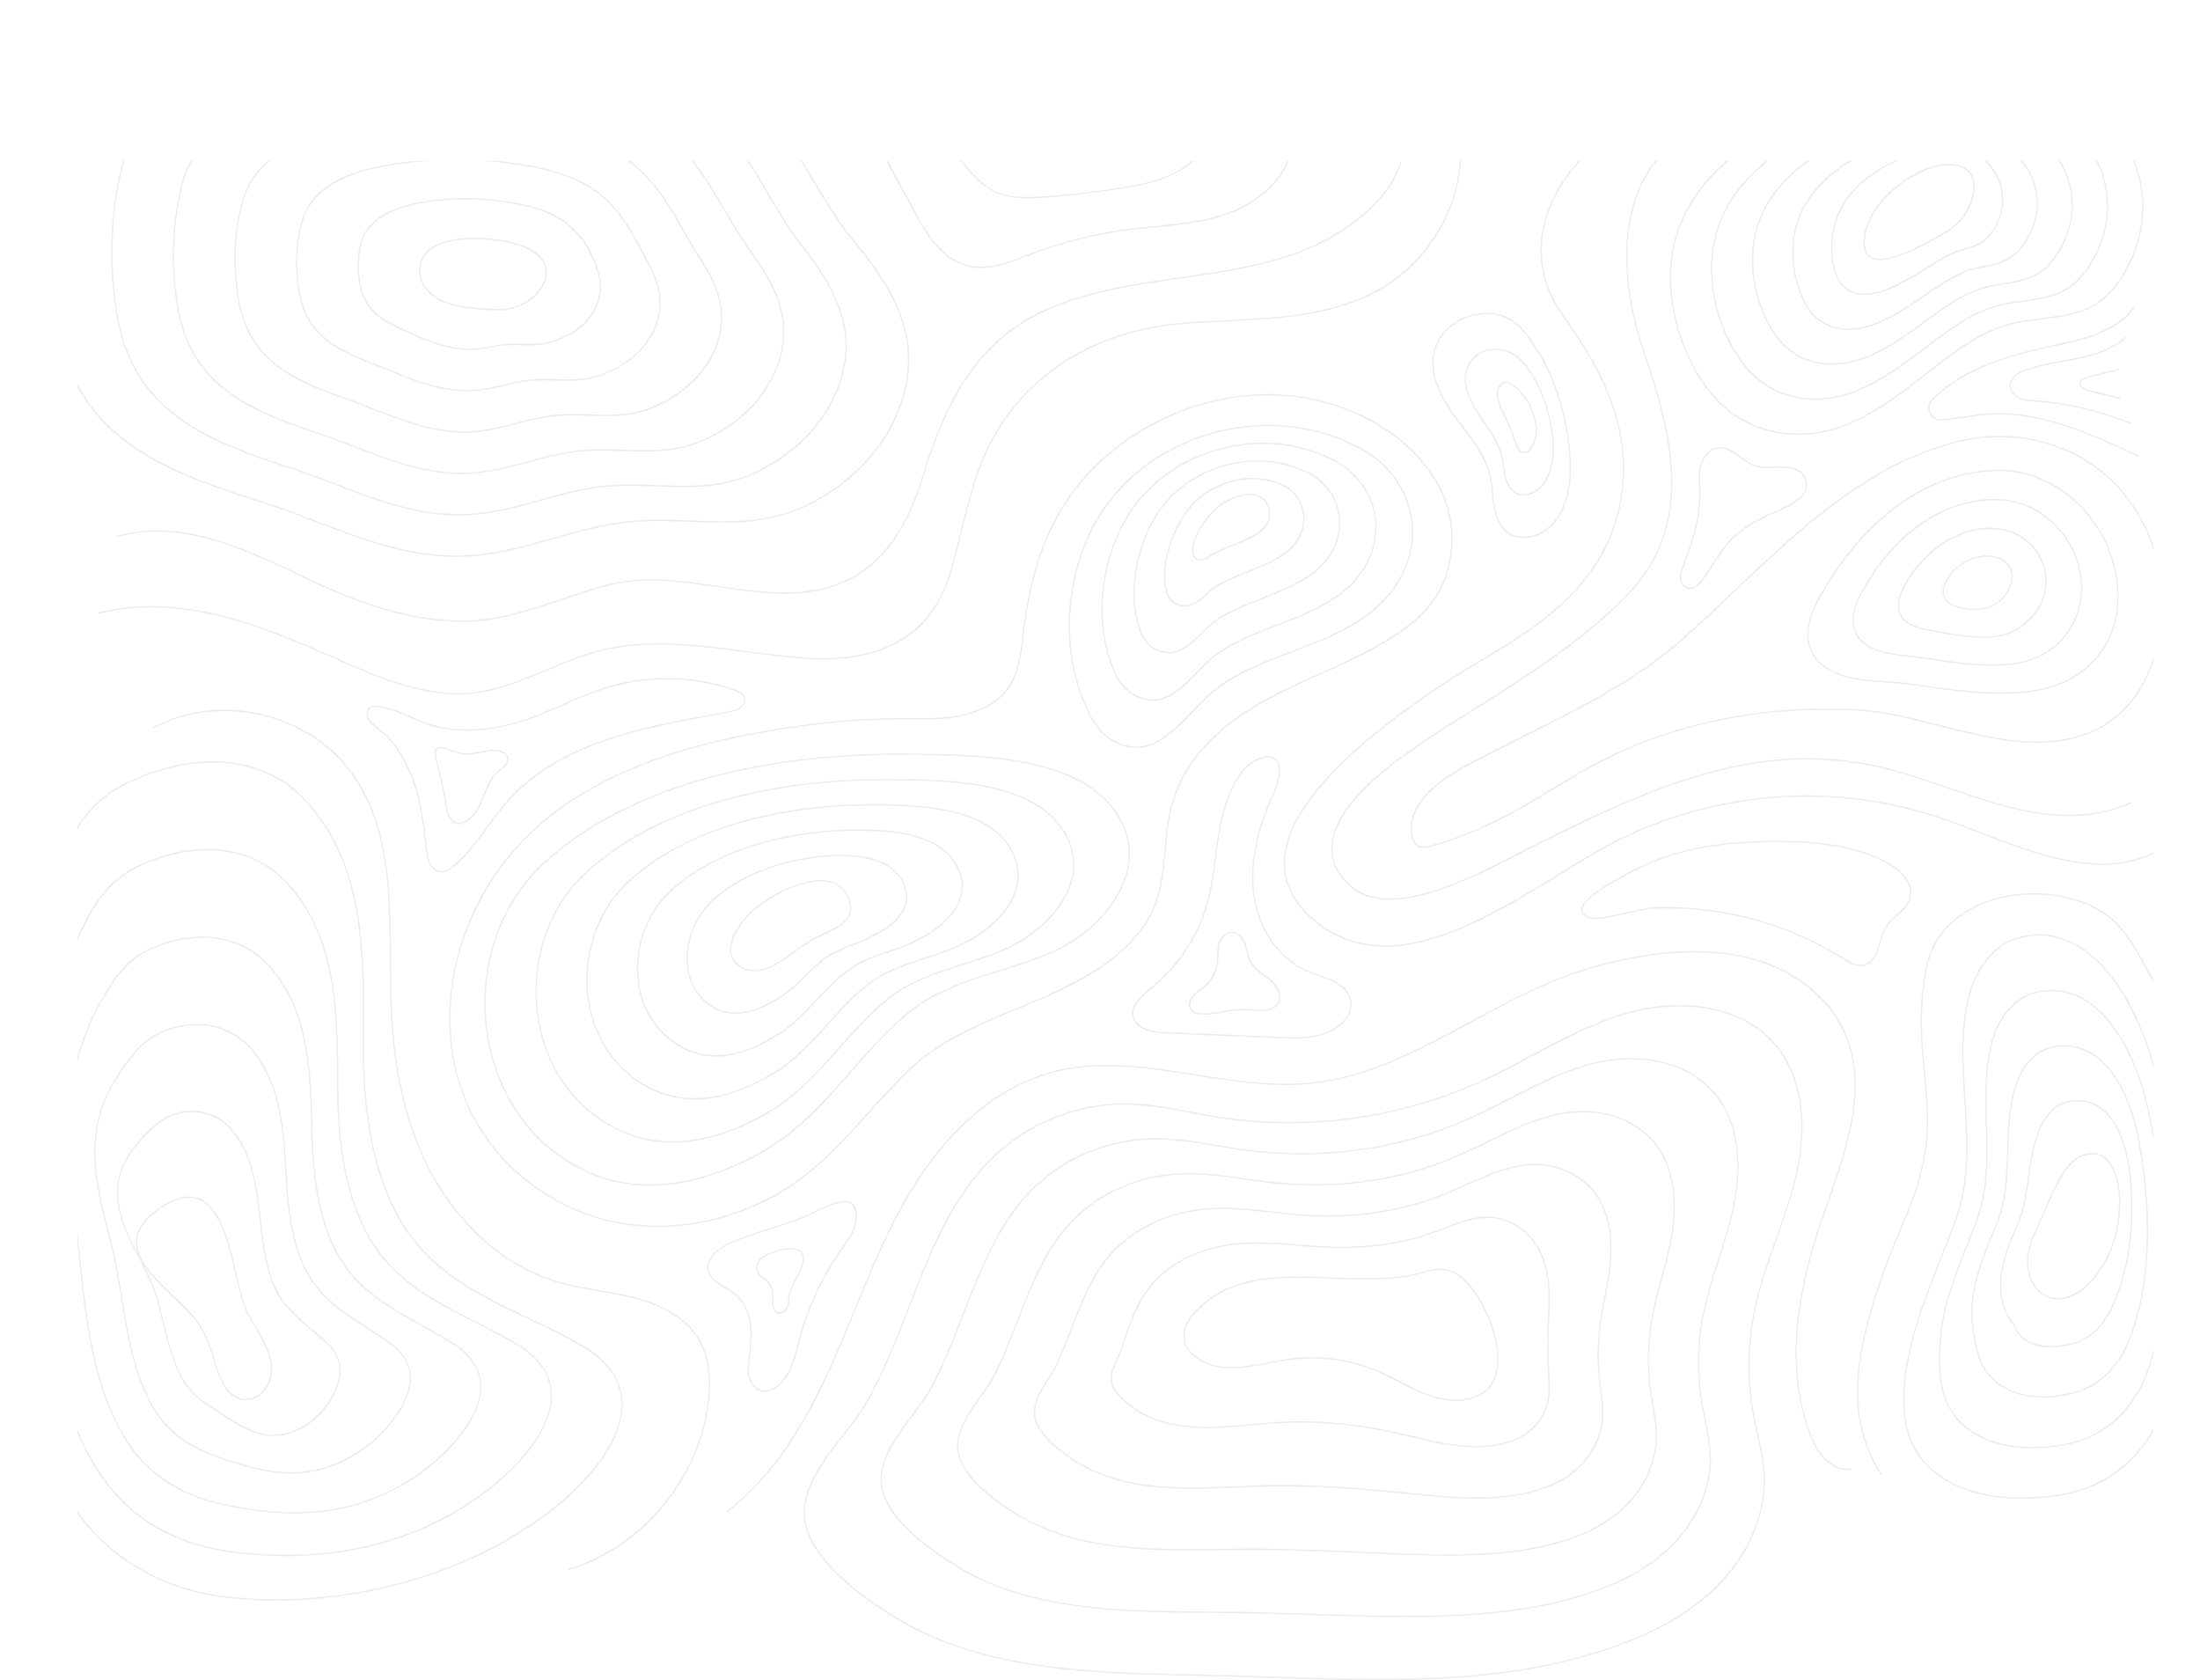 <svg xmlns="http://www.w3.org/2000/svg" xmlns:xlink="http://www.w3.org/1999/xlink" viewBox="0 0 1559.19 1190.84"><defs><style>.cls-1,.cls-4{fill:none;}.cls-2{clip-path:url(#clip-path);}.cls-3{opacity:0.1;}.cls-4{stroke:#404040;stroke-miterlimit:10;}</style><clipPath id="clip-path" transform="translate(54.74 113.86)"><rect class="cls-1" width="1471.68" height="1092.77"/></clipPath></defs><g id="Capa_2" data-name="Capa 2"><g id="Arte"><g class="cls-2"><g class="cls-3"><path class="cls-4" d="M370.63,468.79a232.35,232.35,0,0,0-40,29.23c-65.17,59.79-53.06,180.61,31.05,218.63,42.56,19.25,90.4,6.13,128.52-17.08,40.67-24.76,64-68,100.75-97.12,30-23.71,70.5-27.3,104.19-43.54,30.45-14.69,62.55-51.68,46-88-22.59-49.71-101.33-49.38-147.12-50.19C521.54,419.43,436.32,430.46,370.63,468.79Z" transform="translate(54.74 113.86)"/><path class="cls-4" d="M702.33,481.3c-18.82-41.65-83.54-42.16-122-42.67-2.4,0-4.83-.05-7.27-.05-58.53,0-125.91,10.29-178.57,41.14a197.09,197.09,0,0,0-33.32,24.33c-41.06,37.4-46.73,102.78-18.25,146.9a98.72,98.72,0,0,0,39.22,35.11c17.57,8.84,37.09,11.06,56.16,8s37.58-11.08,54-21.16c33.45-20.42,52.95-55.69,83.3-79.6,24.72-19.47,57.88-22.8,85.63-36.18C687.93,544.23,716.81,513.56,702.33,481.3Z" transform="translate(54.74 113.86)"/><path class="cls-4" d="M663.45,491.7c-15-33.62-65.75-34.93-96.91-35.16q-2.89,0-5.82,0c-46.48.34-100.17,9.22-142.42,34.11a163,163,0,0,0-26.66,19.42c-33.08,29.82-39,80.93-18.44,116.43a79.61,79.61,0,0,0,29.33,29A71.21,71.21,0,0,0,448.92,664c16.09-2.41,31.6-9.34,45.44-17.87,26.19-16.14,41.95-43.37,65.85-62.07,19.46-15.23,45.27-18.32,67.08-28.83C650.23,544.24,676,519.84,663.45,491.7Z" transform="translate(54.74 113.86)"/><path class="cls-4" d="M624.57,502.11c-11.16-25.58-48-27.72-71.81-27.65-1.44,0-2.89,0-4.35,0-34.45.64-74.43,8.15-106.28,27.08a129.44,129.44,0,0,0-20,14.51C397,538.32,390.78,575.23,403.5,602a60,60,0,0,0,19.43,22.83A51.46,51.46,0,0,0,459.55,634c13.12-1.72,25.64-7.57,36.87-14.57,18.95-11.81,30.95-31.05,48.4-44.55,14.19-11,32.65-13.82,48.53-21.46C612.53,544.25,635.07,526.16,624.57,502.11Z" transform="translate(54.74 113.86)"/><path class="cls-4" d="M585.7,512.51c-7.42-17.5-30.17-20.46-46.71-20.14l-2.9.09c-22.4.94-48.69,7.08-70.13,20.05a98.67,98.67,0,0,0-13.35,9.6c-17.11,14.64-23.73,37.4-18.81,55.47a39.3,39.3,0,0,0,9.53,16.69A32.79,32.79,0,0,0,470.19,604c10.14-1,19.67-5.8,28.28-11.27,11.75-7.46,20-18.72,30.95-27,8.93-6.74,20-9.34,30-14.11C574.83,544.26,594.15,532.48,585.7,512.51Z" transform="translate(54.74 113.86)"/><path class="cls-4" d="M464.1,553.13a18.78,18.78,0,0,0-.36,10.55c2.11,6.85,9.92,10.7,17.09,10.36s13.74-4,19.7-8c8.25-5.53,16-12,24.94-16.25,11.66-5.55,27.66-11,21.35-26.9-3.92-9.9-13.29-13.67-23.05-12.49C502,513,470.29,531.23,464.1,553.13Z" transform="translate(54.74 113.86)"/><path class="cls-4" d="M715.55,268.63c31.3-73.46,127.11-102.82,196-63.46,30.68,17.51,43.7,54.23,28.23,86.5-17,35.38-54.41,46.73-88.28,59.9-16.56,6.44-33.48,13.64-47.21,25.2-19.6,16.51-39.93,52.35-70.93,33.86-7.81-4.66-13.3-12.47-17.15-20.71C698.28,351.52,699.44,306.46,715.55,268.63Z" transform="translate(54.74 113.86)"/><path class="cls-4" d="M738.24,263.33c25.59-56.48,99.27-79.67,153.47-50.28,24.63,13.35,35.4,41.7,24.42,67.77-12.71,30.19-45.66,40.31-73.69,51.41-13.28,5.22-26.91,10.93-38,20.1-15.37,12.72-30.73,39.43-55.15,26.4-6.71-3.57-11.52-10-14.48-17C721.58,330.17,724.57,293.5,738.24,263.33Z" transform="translate(54.74 113.86)"/><path class="cls-4" d="M760.92,258c19.78-39.51,71.48-56.56,110.92-37.1,18.59,9.17,27.22,29.27,20.61,49-8.4,25.1-36.88,33.95-59.1,42.91-10,4-20.34,8.24-28.79,15-11.14,8.93-21.74,26.74-39.38,18.94a22.44,22.44,0,0,1-11.8-13.37C744.79,308.88,749.66,280.55,760.92,258Z" transform="translate(54.74 113.86)"/><path class="cls-4" d="M783.61,252.74c13.67-22.64,43.79-33.59,68.36-23.93,12.6,5,19.33,17,16.79,30.32-3.84,20.19-28.12,27.53-44.5,34.41-6.71,2.82-13.75,5.54-19.58,9.91-6.89,5.17-13.1,14.55-23.61,11.48a13,13,0,0,1-9.12-9.7C767.82,287.69,774.64,267.59,783.61,252.74Z" transform="translate(54.74 113.86)"/><path class="cls-4" d="M806.29,247.44c-7.26,6.77-15.88,19.13-15.77,29.56,0,3.59,2.67,6.53,6.44,6,3.08-.41,5.27-2.53,7.84-4,3.26-1.89,6.94-3.23,10.36-4.81,10.54-4.85,31.85-10.55,29.92-25.92-.85-6.78-6.26-11.21-13-11.58C822.62,236.17,813.05,241.14,806.29,247.44Z" transform="translate(54.74 113.86)"/><path class="cls-4" d="M670.43,335.52c-2.41,20.88-4.8,39.91-25.22,50.85-20,10.73-38.77,9-60.6,9.11a551,551,0,0,0-74.16,5.44c-58.59,8.29-119.34,23.23-168.19,58.15C287.05,498.55,255,567.29,266.4,635.29c8.36,49.86,43.68,91.48,90.87,109.92,46.22,18.07,99.73,10.64,141.84-14.54,36.22-21.66,60.32-57.33,90.26-86.11C621.92,613.27,669,602.9,707.87,582c19.48-10.46,38.13-23.71,50.06-42.73,14.94-23.81,11-52.08,16.83-78.38,5.53-25.13,21.39-46,41.41-61.6,38-29.74,87.41-39.92,125.86-68.57,12.24-9.12,22.81-21.13,27.63-35.61,19-57.19-24.17-103.29-75.53-120.92-58-19.91-123.3-2.75-168.11,38.17C689.82,245.44,675.94,287.89,670.43,335.52Z" transform="translate(54.74 113.86)"/><path class="cls-4" d="M460.09,957.81c35.28-27,58-67.07,75.95-107.67s32.26-83.09,55.37-121,56.91-71.8,99.82-83.19c59.53-15.81,122.25,14.16,183.51,7.79,62.61-6.51,114.63-49.46,173-72.93a284.83,284.83,0,0,1,69.28-18.17c25.71-3.37,52.37-3.08,77,5.19s47,25.21,57.92,48.72c19.89,42.66-1.16,91.85-16.3,136.41-16.47,48.5-25.63,102.56-7.17,150.33,4.87,12.62,15.33,26.45,28.61,23.87" transform="translate(54.74 113.86)"/><path class="cls-4" d="M1152.35-39.25C1079-40.68,1004,42.53,1053.42,110.51c29.1,40,49.85,82.6,39.87,133.46s-48.5,80.61-91.37,106.06c-46,27.33-209.7,127.68-119.92,192.37,65.35,47.07,156.83-35.84,214.09-62.85,70.34-33.18,148.79-38.42,222.53-14.44,48,15.61,120.1,56.72,166.3,16.07" transform="translate(54.74 113.86)"/><path class="cls-4" d="M1278.75,931.4c-29.24-44.93-15.37-95.06,1.24-143.09,10.35-30,24.36-53,29.46-84.52,7.06-43.73-9.12-76.69.77-130.17,10.94-59.18,91.79-65.85,128.43-38.79,20.32,15,31.2,49.16,46.87,69l18.54,23.47" transform="translate(54.74 113.86)"/><path class="cls-4" d="M53.82,402C99.64,376.94,163,391,193.89,433.13c34.35,46.82,26.26,110.76,28.7,168.77,1.69,40.28,9.49,81,28.73,116.38s50.88,65.21,89.55,76.56c18,5.27,36.87,6.52,55,11.3s36.26,14.08,45.34,30.44c6.82,12.26,7.68,27,6.28,40.94-5.48,55-46.41,104.87-99.33,121" transform="translate(54.74 113.86)"/><path class="cls-4" d="M14.71,320.78c57.92-14.83,116.24,8.72,168.4,32,30.11,13.46,65.44,28.73,99.27,24.25,33.42-4.44,62.92-25.41,96.06-31.62,45.06-8.44,90.35,3.57,135.26,7C563,356.29,604.51,342,619.26,290.65c6.83-23.74,11.23-47.91,19.59-71.23,22.5-62.8,78.35-98.6,143.63-104,51.53-4.24,112.24.3,155-34.07C975,51.27,992-1.15,971.81-46" transform="translate(54.74 113.86)"/><path class="cls-4" d="M961.66,135.82c-3.52,16.2,5.19,32.45,15,45.82S998,208,1001.54,224.22c1.53,7.05,1.42,14.36,2.7,21.46s4.28,14.38,10.31,18.35c7.42,4.87,17.7,3.34,25.1-1.56C1055.59,251.92,1059.19,230,1058,211c-1.93-31.72-13.25-68.69-35.13-92.62C1004.83,98.56,967.33,109.73,961.66,135.82Z" transform="translate(54.74 113.86)"/><path class="cls-4" d="M984.6,148.25c0,.05,0,.1,0,.15-3.38,11,3.55,24,9.79,33.22,6,8.86,12.6,17.5,15.15,27.78,1.1,4.48,1.39,9.09,2.39,13.6a29.93,29.93,0,0,0,2,6.15,14.25,14.25,0,0,0,4.49,5.76c4.81,3.42,11.8,2.05,16.39-1.57,9.47-7.49,11.87-20.91,11.19-33a108.72,108.72,0,0,0-10.88-41.23,80.17,80.17,0,0,0-11.69-17.4C1011.87,128.79,989.71,131.58,984.6,148.25Z" transform="translate(54.74 113.86)"/><path class="cls-4" d="M1007.55,160.67l0,.09c-3.28,5.81,1.87,15.66,4.54,20.85,3.64,7.06,5.64,14.1,8.53,21.39a7.29,7.29,0,0,0,1.69,2.8c2.18,2,6,.8,7.67-1.6,6.72-9.37,4-22.35-1-31.84C1026.12,167,1013.7,150,1007.55,160.67Z" transform="translate(54.74 113.86)"/><path class="cls-4" d="M1173.38-26.44c-83.66,8.92-84.81,98.83-63.69,160,19.87,57.57,37.43,123.35-9.91,172.85-46,48.05-103.31,75.64-156.92,113.25-27.54,19.31-78.48,62.06-39.59,95.09,31.67,26.89,103.47-16.73,133.25-31.36,76.16-37.41,151.51-73.11,238.25-54.31,58.33,12.65,120.27,52.71,180.68,26" transform="translate(54.74 113.86)"/><path class="cls-4" d="M959.52,485.69c-3.22.87-6.9,1.62-9.69-.19-2.18-1.42-3.22-4.06-3.75-6.6-4.39-21.13,16.7-38.18,35.61-48.58,52.73-29,110.28-50.81,155.89-91.1,57.89-51.14,112.35-116.81,189.63-138.69,70.3-19.9,138,21,149,94.49,3.51,23.46.56,49.67-9.74,71.14-7.65,15.92-20.14,29.84-36.12,37.38-52.48,24.77-115.92-11.63-169.59-14.31-69.58-3.47-139.69,10.56-199.68,46.81C1028,456,997.55,475.4,959.52,485.69Z" transform="translate(54.74 113.86)"/><path class="cls-4" d="M1130.06,68.72c-4.54,34.79,8.64,77.13,33.41,102.24,22.46,22.77,56.53,28.29,86.22,17.72,22.34-8,41.52-22.69,60.29-37.19,22.13-17.09,41.12-33.33,69.91-37.76,27.85-4.29,49.62-2.93,67.22-28.38,29-41.89,20.35-98.88-25.16-124.89-24.59-14.05-56.49-19.32-88.6-18.68s-64.45,7.18-89.9,16.74C1186.84-20.2,1137.18,14.13,1130.06,68.72Z" transform="translate(54.74 113.86)"/><path class="cls-4" d="M1406.4-27.27c-19.68-12.57-45.54-18.65-73-18.56a225.16,225.16,0,0,0-35.15,3A220.94,220.94,0,0,0,1256.93-32c-31.53,11.85-60.68,28.67-79,51.94a89.15,89.15,0,0,0-18.39,41.17c-4.79,29.42,5.14,64.78,24.54,86.88,18.08,20.59,46.64,25.7,72.45,16.8a119.35,119.35,0,0,0,18.75-8.52c11.68-6.49,22.6-14.62,33.35-22.68,19.51-14.55,36.31-28.52,60-32.42,23-3.81,41.1-3.27,55.76-24.27C1448.71,42.16,1442.22-4.39,1406.4-27.27Z" transform="translate(54.74 113.86)"/><path class="cls-4" d="M1390.84-15c-14.8-11.13-34.57-18-57.38-18.43a167.88,167.88,0,0,0-29,2.08,176.33,176.33,0,0,0-34.07,8.87c-25.72,9.65-49.71,23.58-65.28,42.66A77.81,77.81,0,0,0,1189,53.53c-5,24,1.61,52.51,15.68,71.51,13.69,18.49,36.74,23.1,58.67,15.87a102.75,102.75,0,0,0,15.74-6.86c9.8-5.23,19.05-11.82,28.16-18.34,16.86-12.06,31.52-23.71,50.17-27.08,18.17-3.33,32.58-3.61,44.31-20.17C1421.34,40.86,1416.93,4.63,1390.84-15Z" transform="translate(54.74 113.86)"/><path class="cls-4" d="M1375.29-2.74A63.05,63.05,0,0,0,1333.51-21a113.79,113.79,0,0,0-22.79,1.16A130.75,130.75,0,0,0,1283.89-13c-19.91,7.47-38.73,18.5-51.55,33.4a67.68,67.68,0,0,0-13.87,25.53c-5.33,18.68-2,40.41,6.81,56.15,9.26,16.52,26.86,20.56,44.9,15a85.36,85.36,0,0,0,12.73-5.21c7.93-4,15.52-9,23-14,14.23-9.53,26.72-18.87,40.3-21.74,13.32-2.82,24-3.94,32.85-16.06C1394,39.56,1391.65,13.37,1375.29-2.74Z" transform="translate(54.74 113.86)"/><path class="cls-4" d="M1359.73,9.53C1354.58.63,1347.09-7,1333.57-8.66a67,67,0,0,0-16.61.24,88,88,0,0,0-19.59,4.91c-14.1,5.28-27.78,13.4-37.83,24.13a60.8,60.8,0,0,0-11.6,17.72,60.63,60.63,0,0,0-2,40.78c4.6,14.77,17,18,31.13,14a70.52,70.52,0,0,0,9.72-3.56,169.75,169.75,0,0,0,17.78-9.66c11.63-7,21.93-14.06,30.44-16.4s15.51-4.3,21.39-12C1366.58,38.24,1366.63,21.44,1359.73,9.53Z" transform="translate(54.74 113.86)"/><path class="cls-4" d="M1266.49,56.16c-1,15.79,10.75,15.79,24.07,11.2s28.15-13.78,33.16-16.38c10.56-5.47,19-18.2,20.45-29.19s-3.92-20.23-21-18.75c-11.64,1-25.39,8-36.44,17.8S1267.35,43.47,1266.49,56.16Z" transform="translate(54.74 113.86)"/><path class="cls-4" d="M1287.59,246.47c-22.55,17.19-38.8,38.67-52.79,63-8.06,14-13.49,33.19-.12,46.07,15.63,15.05,43.07,12.56,63.07,15.27,29.29,4,59,9.22,88.57,4.95,20.85-3,37.36-12.84,47.74-27.2s14.62-33.26,11-54.41c-7.19-41.33-42.74-75.93-85.87-74.62C1332.77,220.3,1308.25,230.72,1287.59,246.47Z" transform="translate(54.74 113.86)"/><path class="cls-4" d="M1304.47,259.1c-17.43,12.76-30.11,29.25-40.23,47.74-5.51,10.06-9.24,23.47-.23,32.82,10.82,11.21,30.14,10.45,44.72,12.74,5.63.88,11.29,1.77,17,2.56,15.66,2.18,31.46,3.65,47.2,1.5,15-2.06,26.81-9,35-18.75a53.88,53.88,0,0,0,12.29-41.86c-3.77-30-28.63-55.3-60.42-55.67C1339.8,239.94,1320.63,247.29,1304.47,259.1Z" transform="translate(54.74 113.86)"/><path class="cls-4" d="M1321.35,271.73a82.8,82.8,0,0,0-27.68,32.5c-3,6.09-5,13.79-.32,19.57,6,7.41,17.19,8.36,26.36,10.22,3.46.7,7,1.33,10.45,1.87,9.69,1.51,19.51,2.45,29.27,1.3a40.39,40.39,0,0,0,22.32-10.3c7.89-7,14-17.51,13.65-29.33-.6-18.57-14.56-34.74-35-36.71C1346.82,259.54,1333,263.87,1321.35,271.73Z" transform="translate(54.74 113.86)"/><path class="cls-4" d="M1323.11,301.62a12.26,12.26,0,0,0-.42,6.32c1.23,5.09,6.84,7.74,12,8.89,6.92,1.56,14.3,1.65,21-.77,7.24-2.63,13.16-9.63,15-16.78s-.43-14.47-9.55-17.75c-7.18-2.58-15.64-1.08-22.82,2.83S1325.15,294.58,1323.11,301.62Z" transform="translate(54.74 113.86)"/><path class="cls-4" d="M1457.54,104.12c-11.79,16.51-33.49,21.89-53.3,26.22-32.23,7-66.25,15.45-89.4,39l-.12.12a8.43,8.43,0,0,0,6.76,14.24c10.65-.93,21.27-3.24,32-4,37.6-2.66,73.62,13.81,107.71,29.9" transform="translate(54.74 113.86)"/><path class="cls-4" d="M1452.05,125.11c-9.56,8.56-22.34,12.54-34.91,15.14s-25.48,4.1-37.44,8.76c-4.38,1.71-9.13,4.53-9.79,9.18-.57,4.08,2.47,8,6.16,9.77s7.94,2,12,2.35a219.75,219.75,0,0,1,67.55,16.11" transform="translate(54.74 113.86)"/><path class="cls-4" d="M1447,147.94l-23.07,5.74c-1.42.36-3,.79-3.81,2-1.13,1.63-.39,4,1.09,5.33a12.43,12.43,0,0,0,5.43,2.29l21.17,5.14" transform="translate(54.74 113.86)"/><path class="cls-4" d="M1188.46,216c-9.31-3.66-16.68-14.35-26.51-12.43-6.07,1.19-10.19,7.17-11.5,13.21s-.49,12.32-.39,18.51c.3,17.72-5.38,35-11.62,51.54-1.11,2.95-2.26,6-2.08,9.14s2.1,6.43,5.16,7.15c3.78.88,7.23-2.27,9.64-5.32,7.4-9.39,12.59-20.48,20.85-29.12,8.63-9,20.07-14.82,31.51-19.84,8.93-3.92,27.06-11.1,20.81-24S1199.07,220.14,1188.46,216Z" transform="translate(54.74 113.86)"/><path class="cls-4" d="M27.64,266.5c47.57-13.69,94.83,10.5,136.76,30.42,34.38,16.34,72,29.94,110.58,29.4,36-.5,67.89-17.32,102.2-25.78,44.69-11,89.71,8.83,134.66,5.48C562,302.29,586,268,599.61,222.81c14.84-49.19,37.12-94.55,86.11-116.63,56.15-25.3,120-19.93,177.49-40.25C903.51,51.69,960.83,10,932.42-39.75" transform="translate(54.74 113.86)"/><path class="cls-4" d="M131.23,242.12c5.11,1.62,10.17,3.29,15.15,5.08,44.89,16.06,86.68,37.05,136,32.5,38.11-3.53,72.85-20.69,110.81-24,41.8-3.68,80.67,7.91,120.62-10,33-14.83,60.4-42.13,71.19-77.12,13.47-43.65-7-78.15-34.12-111C521.48,22,504.24-26.91,469.44-57.68,434.48-88.59,383-99.14,338.38-106a639.24,639.24,0,0,0-175.07-2.5c-65.25,8.24-152.18,20-172.69,94.68C-20.2,25.56-21.57,70.24-15.59,110.5-3,195.11,58.37,219,131.23,242.12Z" transform="translate(54.74 113.86)"/><path class="cls-4" d="M32.67.85c-9.12,33.38-10.21,71.17-5,105.24C38.42,177.46,90.25,198,151.68,217.91q6.58,2.13,13,4.47c38.56,14,74.74,31.76,117.15,28.11,32.25-2.88,61.7-17.14,93.83-19.89,35.37-3,68.22,6.47,102.13-8.31,28.68-12.49,52.78-35.44,62.73-65.18C553,120,536.88,90,514.42,61.48c-24.33-30.93-39.58-72.8-70.51-99.42C413.79-63.87,369.7-73.13,331.12-79a549.34,549.34,0,0,0-150.44-2C124.24-73.87,50.12-63.21,32.67.85Z" transform="translate(54.74 113.86)"/><path class="cls-4" d="M74.72,15.54C67.29,42.9,66.5,73.8,70.86,101.68c9,58.13,51.27,75.29,101.28,92,3.66,1.23,7.29,2.53,10.87,3.86,32.24,12,62.81,26.6,98.32,23.72,26.4-2.14,50.55-13.59,76.86-15.75,28.93-2.38,55.77,5,83.63-6.56,24.38-10.15,45.15-28.76,54.28-53.26,11.53-30.66-.34-56-18.13-80.27C458.69,39.13,445.46,4.27,418.38-18.2c-25.25-21-61.93-28.92-94.53-33.84a459.36,459.36,0,0,0-125.8-1.59C150.43-47.45,89.1-37.86,74.72,15.54Z" transform="translate(54.74 113.86)"/><path class="cls-4" d="M116.77,30.23c-5.73,21.34-6.24,45.35-2.69,67.05C121.27,142.16,154,156,192.59,169.5c2.94,1,5.85,2.13,8.73,3.24,25.91,10,50.88,21.36,79.49,19.33,20.55-1.46,39.4-10,59.88-11.61,22.5-1.74,43.35,3.64,65.13-4.81,20.1-7.8,37.49-22.11,45.83-41.34,10.49-24.2,3-44.95-10.13-64.91C427.3,47.72,416.11,19.85,392.85,1.53,372.5-14.49,343.19-21.1,316.59-25a369.85,369.85,0,0,0-101.17-1.14C176.61-21,128.08-12.52,116.77,30.23Z" transform="translate(54.74 113.86)"/><path class="cls-4" d="M158.82,44.92c-4,15.34-4.21,32.44-1.52,48,5.48,31.62,28.57,42.19,55.75,52.42,2.22.84,4.4,1.75,6.59,2.63,19.58,7.93,38.93,16.11,60.65,14.94,14.69-.79,28.25-6.49,42.9-7.47,16.07-1.09,31,2.3,46.64-3.07,15.85-5.42,29.86-15.42,37.37-29.41,9.52-17.71,6.32-33.87-2.14-49.55-9.16-17-18.26-38-37.74-52.09-15.38-11.14-37.38-16.36-58-19.33a280.19,280.19,0,0,0-76.52-.69C202.8,5.37,167.16,12.85,158.82,44.92Z" transform="translate(54.74 113.86)"/><path class="cls-4" d="M200.87,59.61a67.17,67.17,0,0,0-.35,28.85c3.69,18.38,17.19,25.79,33,32.63,1.5.64,3,1.35,4.45,2,13.25,5.89,27,10.83,41.81,10.55,8.84-.16,17.11-2.94,25.93-3.33,9.65-.44,18.66,1.1,28.15-1.32,11.65-3,22.25-8.75,28.91-17.48,8.57-11.23,9.66-22.81,5.86-34.2-4.1-12.43-11-26.49-26.82-36.31-10.3-6.4-25.11-10.09-39.73-12.08a189.87,189.87,0,0,0-51.89-.23C229,31.78,206.14,38.2,200.87,59.61Z" transform="translate(54.74 113.86)"/><path class="cls-4" d="M242.92,74.3C241.21,83,246.56,92,254,96.88s16.45,6.59,25.28,7.57q9.27,1,18.61,1.22c28.58.61,50.84-32.26,18.41-44.92C298.62,53.86,247.93,48.62,242.92,74.3Z" transform="translate(54.74 113.86)"/><path class="cls-4" d="M559.33-27q16.8,31.16,33.61,62.29c8.79,16.29,19.41,34.09,37.26,39,15.6,4.26,31.74-2.78,46.87-8.48A303.06,303.06,0,0,1,745,48.85c24.74-3.19,50.31-3.43,73.53-12.55S862.64,6,861.73-18.93" transform="translate(54.74 113.86)"/><path class="cls-4" d="M609.45-20.57,626.94.7c6.85,8.33,14,16.93,23.84,21.45s21.18,4.41,32,3.76c17.36-1,34.64-3.11,51.85-5.61,15.1-2.19,30.45-4.81,44-11.92s25-19.54,27.33-34.62" transform="translate(54.74 113.86)"/><path class="cls-4" d="M810.43,469.93c-3.83,18-4.36,36.72-9.09,54.55a119.88,119.88,0,0,1-40.53,62.28c-6.37,5.12-14.11,11.52-12.54,19.53,1.76,9,13.35,11.33,22.5,11.72L851,621.39c13.42.56,27.63,1,39.35-5.62,7.26-4.07,13.4-11.84,12.13-20.06-2-13.18-18.86-16.52-31.13-21.72-22-9.32-35.47-33-37.83-56.79s4.78-47.51,14.51-69.31c6.71-15.05,6-32.05-13-22.81C820.64,432.11,813.43,455.78,810.43,469.93Z" transform="translate(54.74 113.86)"/><path class="cls-4" d="M1206.89,482.5c26,.24,52.92,2.71,75.82,15.08,9.47,5.12,19.11,14.65,16.23,25-2.42,8.74-12.5,12.94-17.18,20.72-5.42,9-4.6,23.53-14.67,26.55-5.68,1.7-11.48-1.8-16.51-5a232.71,232.71,0,0,0-84.65-32.06,236.67,236.67,0,0,0-48.87-3.19c-10.19.4-38,9.86-46.13,6.52-20.61-8.48,34.21-34.44,45.51-39.15C1144.79,485.19,1176.42,482.23,1206.89,482.5Z" transform="translate(54.74 113.86)"/><path class="cls-4" d="M559.55,879.75c33.63-59.19,43.67-134.16,95.18-178.67a135.2,135.2,0,0,1,90.94-32.51c20.45.53,40.45,5.72,60.65,9A330.54,330.54,0,0,0,996,652c34.25-15.7,66-37.38,102.22-47.79s80.08-6.75,104.72,21.76c21.64,25,22.62,62.15,15,94.35s-22.55,62.37-29.21,94.78a192.32,192.32,0,0,0-.93,72.33c2.75,15.36,7.39,30.49,7.82,46.08.78,28.56-13,56.25-33.16,76.47s-46.27,33.63-73.2,43.15c-88.77,31.38-185.83,22.8-280,20.52-79.63-1.93-164.46-.42-231.92-42.79-22.42-14.09-58.43-39.67-61.82-68.41C512,932.28,545.81,903.93,559.55,879.75Z" transform="translate(54.74 113.86)"/><path class="cls-4" d="M682.42,723.88c23.08-20.29,53.35-31,83.94-30.65,18.86.24,37.49,4.38,56.25,7.21,54.49,8.2,111.34,1.39,161.55-20.57,18.22-8,35.65-17.82,53.59-26.34a208.32,208.32,0,0,1,33.8-13c30.8-8.42,67.18-4.65,88.5,20.14,18,20.89,19.63,51.91,14.11,79.13-5.48,27-17,52.56-22.09,79.86a177.29,177.29,0,0,0-.52,61c2.14,13,5.71,25.74,5.81,38.81.18,23.94-11.54,47.09-29,63.7-18,17.13-41.28,27.56-64.91,34.53q-5.06,1.49-10.14,2.78c-27.29,6.94-55.14,9.73-83.52,10.74-49.47,1.74-100.58-1.83-150.64-2.33-68.12-.91-140.92,2-198.5-34.44C602.21,982.83,573,962,569.94,938.5c-3.19-24.64,23.66-47.86,34.59-67.79C631.27,821.91,640.41,760.8,682.42,723.88Z" transform="translate(54.74 113.86)"/><path class="cls-4" d="M710.1,746.68c21.25-19.06,48.7-28.65,77-28.78,17.26-.07,34.51,3.05,51.84,5.38,45.08,6.07,91.88,1.38,133.45-15.57,15.17-6.14,29.7-13.82,44.56-20.62a169.3,169.3,0,0,1,28-10.24c25.39-6.41,54.28-2.54,72.28,18.54,14.39,16.75,16.64,41.64,13.23,63.9-3.35,21.86-11.5,42.74-15,65a167.47,167.47,0,0,0-.13,49.58c1.53,10.6,4,21,3.81,31.53-.43,19.33-10.12,37.92-24.91,50.94-15.92,14-36.3,21.5-56.63,25.91q-4.35.94-8.7,1.71c-23.35,4.11-46.87,4.53-71,4.06-42.09-.87-86-4.14-129-3.91-56.59.32-117.28,4.37-165.07-26.09-14.35-9.15-36.83-25.28-39.52-43.46-2.81-19.07,17-37.16,25.15-52.83C669.35,823.25,677.52,775.92,710.1,746.68Z" transform="translate(54.74 113.86)"/><path class="cls-4" d="M737.79,769.48c19.39-17.86,44-26.29,70-26.92,15.66-.36,31.52,1.76,47.43,3.57,35.65,4.07,72.42,1.36,105.35-10.57,12.12-4.34,23.74-9.87,35.53-14.92a126.48,126.48,0,0,1,22.2-7.49c20-4.45,41.34-.4,56.06,16.94,10.73,12.64,13.63,31.36,12.35,48.68-1.23,16.66-6,32.91-7.84,50a175.42,175.42,0,0,0,.27,38.2c1,8.22,2.36,16.24,1.8,24.27-1,14.71-8.74,28.7-20.77,38.17-13.85,10.91-31.32,15.44-48.35,17.3q-3.63.39-7.25.63c-19.43,1.28-38.62-.67-58.48-2.63-34.72-3.47-71.47-6.56-107.29-5.47-45,1.36-93.68,6.78-131.64-17.75-10.33-6.67-26-18.08-28.37-31-2.43-13.51,10.42-26.47,15.72-37.88C707.44,824.59,714.53,790.91,737.79,769.48Z" transform="translate(54.74 113.86)"/><path class="cls-4" d="M765.48,792.28c17.47-16.73,39.38-23.93,63-25,14.08-.66,28.54.52,43,1.75,26.19,2.22,52.94,1.28,77.26-5.58,9-2.56,17.78-5.87,26.48-9.21a86.43,86.43,0,0,1,16.4-4.74c14.58-2.45,28.44,1.7,39.85,15.34,7.11,8.49,10.57,21.07,11.47,33.45.83,11.47-.47,23.09-.71,35.1-.18,9,.16,18.14.66,26.83.34,5.84.69,11.49-.2,17A37.38,37.38,0,0,1,1026,902.57c-11.84,7.71-26.33,9.37-40,8.68-2-.1-3.9-.24-5.82-.44-15.49-1.55-30.36-5.87-45.95-9.31-27.35-6.07-56.91-9-85.62-7-33.52,2.34-70.11,9.22-98.21-9.4-6.31-4.18-15.23-10.89-17.22-18.5-2-7.95,3.82-15.78,6.29-22.93C745.56,825.94,751.41,805.76,765.48,792.28Z" transform="translate(54.74 113.86)"/><path class="cls-4" d="M887.77,791.83c-35.37-1.29-70.54-2.11-94.6,23.25-5.07,5.34-9.56,12.19-8.74,19.5.65,5.73,4.53,10.67,9.22,14,18.1,12.92,42.77,4.19,64.79,1a119.21,119.21,0,0,1,63.93,8.63c11.34,4.92,21.88,11.6,33.43,16s24.76,6.31,36.15,1.45c28.21-12.05,10-59.7-3.34-76.22-10.82-13.38-18.64-16.33-34.23-11.74C934.12,793.71,910.91,792.67,887.77,791.83Z" transform="translate(54.74 113.86)"/><path class="cls-4" d="M158.72,450.41c.7.68,1.38,1.38,2.07,2.1,43.94,46.26,42.41,111.74,42,171.29-.29,40.14,3.78,84,22.75,120.87,28.1,54.68,82.15,66.61,131.45,94.75,53.49,30.54,23.4,79.22-12.43,110-62.79,53.9-157.58,78.07-239.27,68.52C63.1,1013,25.05,992.57,0,957.85-43.47,897.61-52.64,808-54.11,735.91A622.67,622.67,0,0,1-14.77,504.42C-.3,466,13.83,447.77,51.48,434.31,88.07,421.23,129.75,421.91,158.72,450.41Z" transform="translate(54.74 113.86)"/><path class="cls-4" d="M.11,551.87c14-31.42,25.77-46.88,57.06-57.51,30.92-10.5,65.52-8.76,89.64,15.64.58.58,1.15,1.18,1.72,1.79,36.31,39,35.8,94.23,36.05,144.45.24,34.18,3.9,71.14,19.57,101.89,21.19,41.62,60.07,54.55,97.34,75q5.36,2.94,10.66,6.12c43.42,26.06,19.76,66.39-9.12,92.73-23.13,21.1-52.52,37.41-84.07,46.66-38.45,11.27-78.48,12.12-115.13,6.38-33.9-5.3-64.66-21.89-85-50.47-35.32-49.69-42.29-122.85-45.5-181.73C-30.33,685.35-29.08,617.34.11,551.87Z" transform="translate(54.74 113.86)"/><path class="cls-4" d="M15,599.32c13.21-24.45,23-37.1,47.86-44.9,25.26-7.92,52.78-5.13,72,15.17.46.48.92,1,1.37,1.48,28.69,31.82,29.1,76.74,30.12,117.62.71,28.21,4,58.31,16.39,82.91C199.52,804.92,230,816.49,259,833.82c2.79,1.67,5.54,3.42,8.3,5.2,33.35,21.56,16.13,53.59-5.81,75.49a151,151,0,0,1-67.87,38.93c-31.59,8.1-62.75,4.9-91.26-1.35-25.58-5.62-49.12-18.46-64.73-40.9C10.51,872,5.52,815.26.79,769.67-5,713.38-16,656.72,15,599.32Z" transform="translate(54.74 113.86)"/><path class="cls-4" d="M29.88,646.77c12-17.61,20.15-27.28,38.67-32.3,19.62-5.3,40-1.45,54.45,14.72.34.37.67.76,1,1.15,21,24.66,22.46,59.25,24.19,90.79,1.23,22.24,4.15,45.49,13.21,63.94,12.3,25,34.44,35.23,55.18,49.47,2,1.38,4,2.83,5.94,4.28,23.28,17,12.52,40.84-2.5,58.26-12.77,14.8-31.38,27.14-51.66,31.19-24.75,4.94-46.88-2.2-67.39-9.09-17.21-5.78-33.59-15-44.47-31.32-19-28.6-22.43-69.09-28.27-101.31C20,741.22-3.63,696.11,29.88,646.77Z" transform="translate(54.74 113.86)"/><path class="cls-4" d="M44.77,694.23c10.16-11.08,17.37-17.42,29.46-19.7,14-2.64,27.27,2.17,36.86,14.25l.66.84c13.37,17.43,15.86,41.75,18.27,64,1.76,16.29,4.26,32.67,10,45,7.84,16.74,21.64,25.54,34.09,36.73,1.21,1.08,2.37,2.22,3.57,3.34,13.27,12.39,9,28.23.82,41-7.53,11.77-20.8,22-35.46,23.46-17.89,1.77-30.77-8.9-43.52-16.83-8.77-5.45-18.07-11.57-24.21-21.74-10.89-18-13.5-42.26-19.66-61.1C44.39,768.87,7.47,734.86,44.77,694.23Z" transform="translate(54.74 113.86)"/><path class="cls-4" d="M118.68,812c3.39,8.45,8.81,15.91,13,24S139,853.31,137,862.21s-10.23,16.87-19.26,15.72c-11-1.4-16.39-13.93-19.65-24.57-3.56-11.64-7.31-23.6-15-33.05-17.85-21.95-67-50.13-23.48-78.63C106.46,711.06,109,787.8,118.68,812Z" transform="translate(54.74 113.86)"/><path class="cls-4" d="M1363.37,556.83c-12.18,8.39-19.7,22.46-23.09,36.92-12.1,51.62,9.66,105.84-9,156.94-15.14,41.54-37.68,85.78-36.7,131,1.32,60.85,65,73.14,115.34,63,35.27-7.08,60.37-33.07,71-66.9,22.26-70.79,10.53-154.56-6.3-225.49-8.46-35.63-30.48-89.14-68.93-101.22-13.51-4.24-28.93-2.83-40.91,4.73Z" transform="translate(54.74 113.86)"/><path class="cls-4" d="M1410.05,589.47c-11-2.77-23.22-1.46-32.88,4.83-.4.26-.79.52-1.18.8-9.75,6.87-16,18.13-19,29.77-10.89,41.51,4.33,86-10.83,126.32-6.74,17.91-14.91,36.43-20.38,55.43a147.47,147.47,0,0,0-5.15,56.15c5,45.89,51.95,54.86,91.19,46.4,27.39-5.88,46.83-26.2,55.79-52.29,19.63-57.15,12.81-125.07.28-183.51C1461.38,643,1443.47,597.91,1410.05,589.47Z" transform="translate(54.74 113.86)"/><path class="cls-4" d="M1414.33,627.81c-8.41-1.37-17.5-.07-24.84,4.93l-.88.62c-7.31,5.35-12.19,13.82-14.91,22.64-9.68,31.4-1.07,66.13-12.71,95.69-5.92,15-12.84,30.65-16.36,46.75s-1.47,32.08,2,45.36c8,30.54,38.95,36.6,67,29.8,19.52-4.67,33.36-19.32,40.57-37.67,17.08-43.54,15.15-95.61,6.86-141.54C1456.57,669.26,1442.86,632.49,1414.33,627.81Z" transform="translate(54.74 113.86)"/><path class="cls-4" d="M1418.61,666.16a26.81,26.81,0,0,0-16.79,5l-.59.45c-4.87,3.83-8.43,9.5-10.82,15.5-8.47,21.29-6.61,46.2-14.59,65.06-5.15,12.18-10.77,24.88-12.34,38.06s1.59,26.84,9.14,34.59c5.13,16.57,25.94,18.28,42.9,13.19,11.64-3.49,20.07-12.41,25.34-23.06,14.81-29.92,17.63-66.18,13.45-99.56C1451.82,695.51,1442.43,666.71,1418.61,666.16Z" transform="translate(54.74 113.86)"/><path class="cls-4" d="M1390.65,752.69c-4.57,9.22-8.69,19.1-8.33,29.38s6.4,21,16.3,23.81c10.56,3,21.52-3.73,28.87-11.87,13.94-15.45,20.39-36.78,20-57.58-.26-14.69-5.69-36.9-24.62-31.93C1406.41,708.82,1397.22,739.45,1390.65,752.69Z" transform="translate(54.74 113.86)"/><path class="cls-4" d="M808.66,558c-.47,3.71-.21,7.48-.76,11.18a26.33,26.33,0,0,1-9,16.1c-2.8,2.37-6.12,4.17-8.41,7s-3.15,7.4-.61,10a8.85,8.85,0,0,0,5.26,2.25c6.49.92,13-.83,19.48-1.82a85,85,0,0,1,18.51-.8c6.34.42,14.06.95,17.59-4.33,3.65-5.47-.36-12.91-5.38-17.14-4.32-3.64-9.82-6.44-13-11.26s-3.09-11-5.67-16.12C821.19,542.09,810.1,546.6,808.66,558Z" transform="translate(54.74 113.86)"/><path class="cls-4" d="M462.43,767.31c-7.94,3.62-16.68,10.37-15.08,19C449,795,459.73,798,466.59,803.7c6.17,5.11,9.45,13,10.5,21s.11,16-.86,23.95c-.53,4.4-1.07,8.92-.07,13.24s3.89,8.5,8.15,9.76c4.75,1.41,9.85-1.11,13.45-4.52,8.75-8.31,11.26-21,14.39-32.66a201.68,201.68,0,0,1,30.17-64.08c4-5.66,8.48-11.45,9.44-18.33,3.8-27.17-25.69-8-35.55-3.89C498.62,755.48,479.79,759.39,462.43,767.31Z" transform="translate(54.74 113.86)"/><path class="cls-4" d="M484.79,777.91c-2.71,2.48-4.14,6.66-2.5,9.94s5.28,4.52,7.58,7.15c2.79,3.19,3.21,7.77,3.13,12a19.09,19.09,0,0,0,.36,5.6,5.59,5.59,0,0,0,3.57,4c2.58.71,5.23-1.36,6.3-3.81s1-5.23,1.33-7.9c.92-8.15,13.74-23.54,9.09-30.63C509.09,767.35,489.71,773.4,484.79,777.91Z" transform="translate(54.74 113.86)"/><path class="cls-4" d="M234,429.38c8.69,18,11.22,38.29,13.43,58.16.39,3.55.81,7.19,2.41,10.37s4.68,5.9,8.24,6c3.37.11,6.37-2,8.93-4.19,15.69-13.35,25.63-32.16,39.52-47.36,19.14-20.95,45.27-34.42,72.26-43.17s55.16-13.13,83-18.63c2.9-.57,5.9-1.2,8.24-3s3.83-5.08,2.6-7.76c-1.05-2.31-3.65-3.43-6-4.29a146.24,146.24,0,0,0-91.18-2.12c-19.57,6-37.67,16-57,22.64-23.26,7.93-49.13,10.68-72.32,2.52-5.63-2-42.54-21.79-40.67-5.28.58,5.11,12,12.06,15.45,16.06A91.2,91.2,0,0,1,234,429.38Z" transform="translate(54.74 113.86)"/><path class="cls-4" d="M261.44,456.53c.16,1.05.32,2.1.46,3.16,1,7.22,6.4,12.77,13.63,8.58,12.1-7,12.21-24.53,21.32-34.15,3.21-3.39,12.26-7.27,6.88-13.29-2.26-2.53-6-3.13-9.39-2.91-6.81.43-15.18,3.53-21.9,2.31-7.18-1.31-21.32-10.38-18.35,2.65C256.67,434.18,259.64,445.15,261.44,456.53Z" transform="translate(54.74 113.86)"/></g></g></g></g></svg>